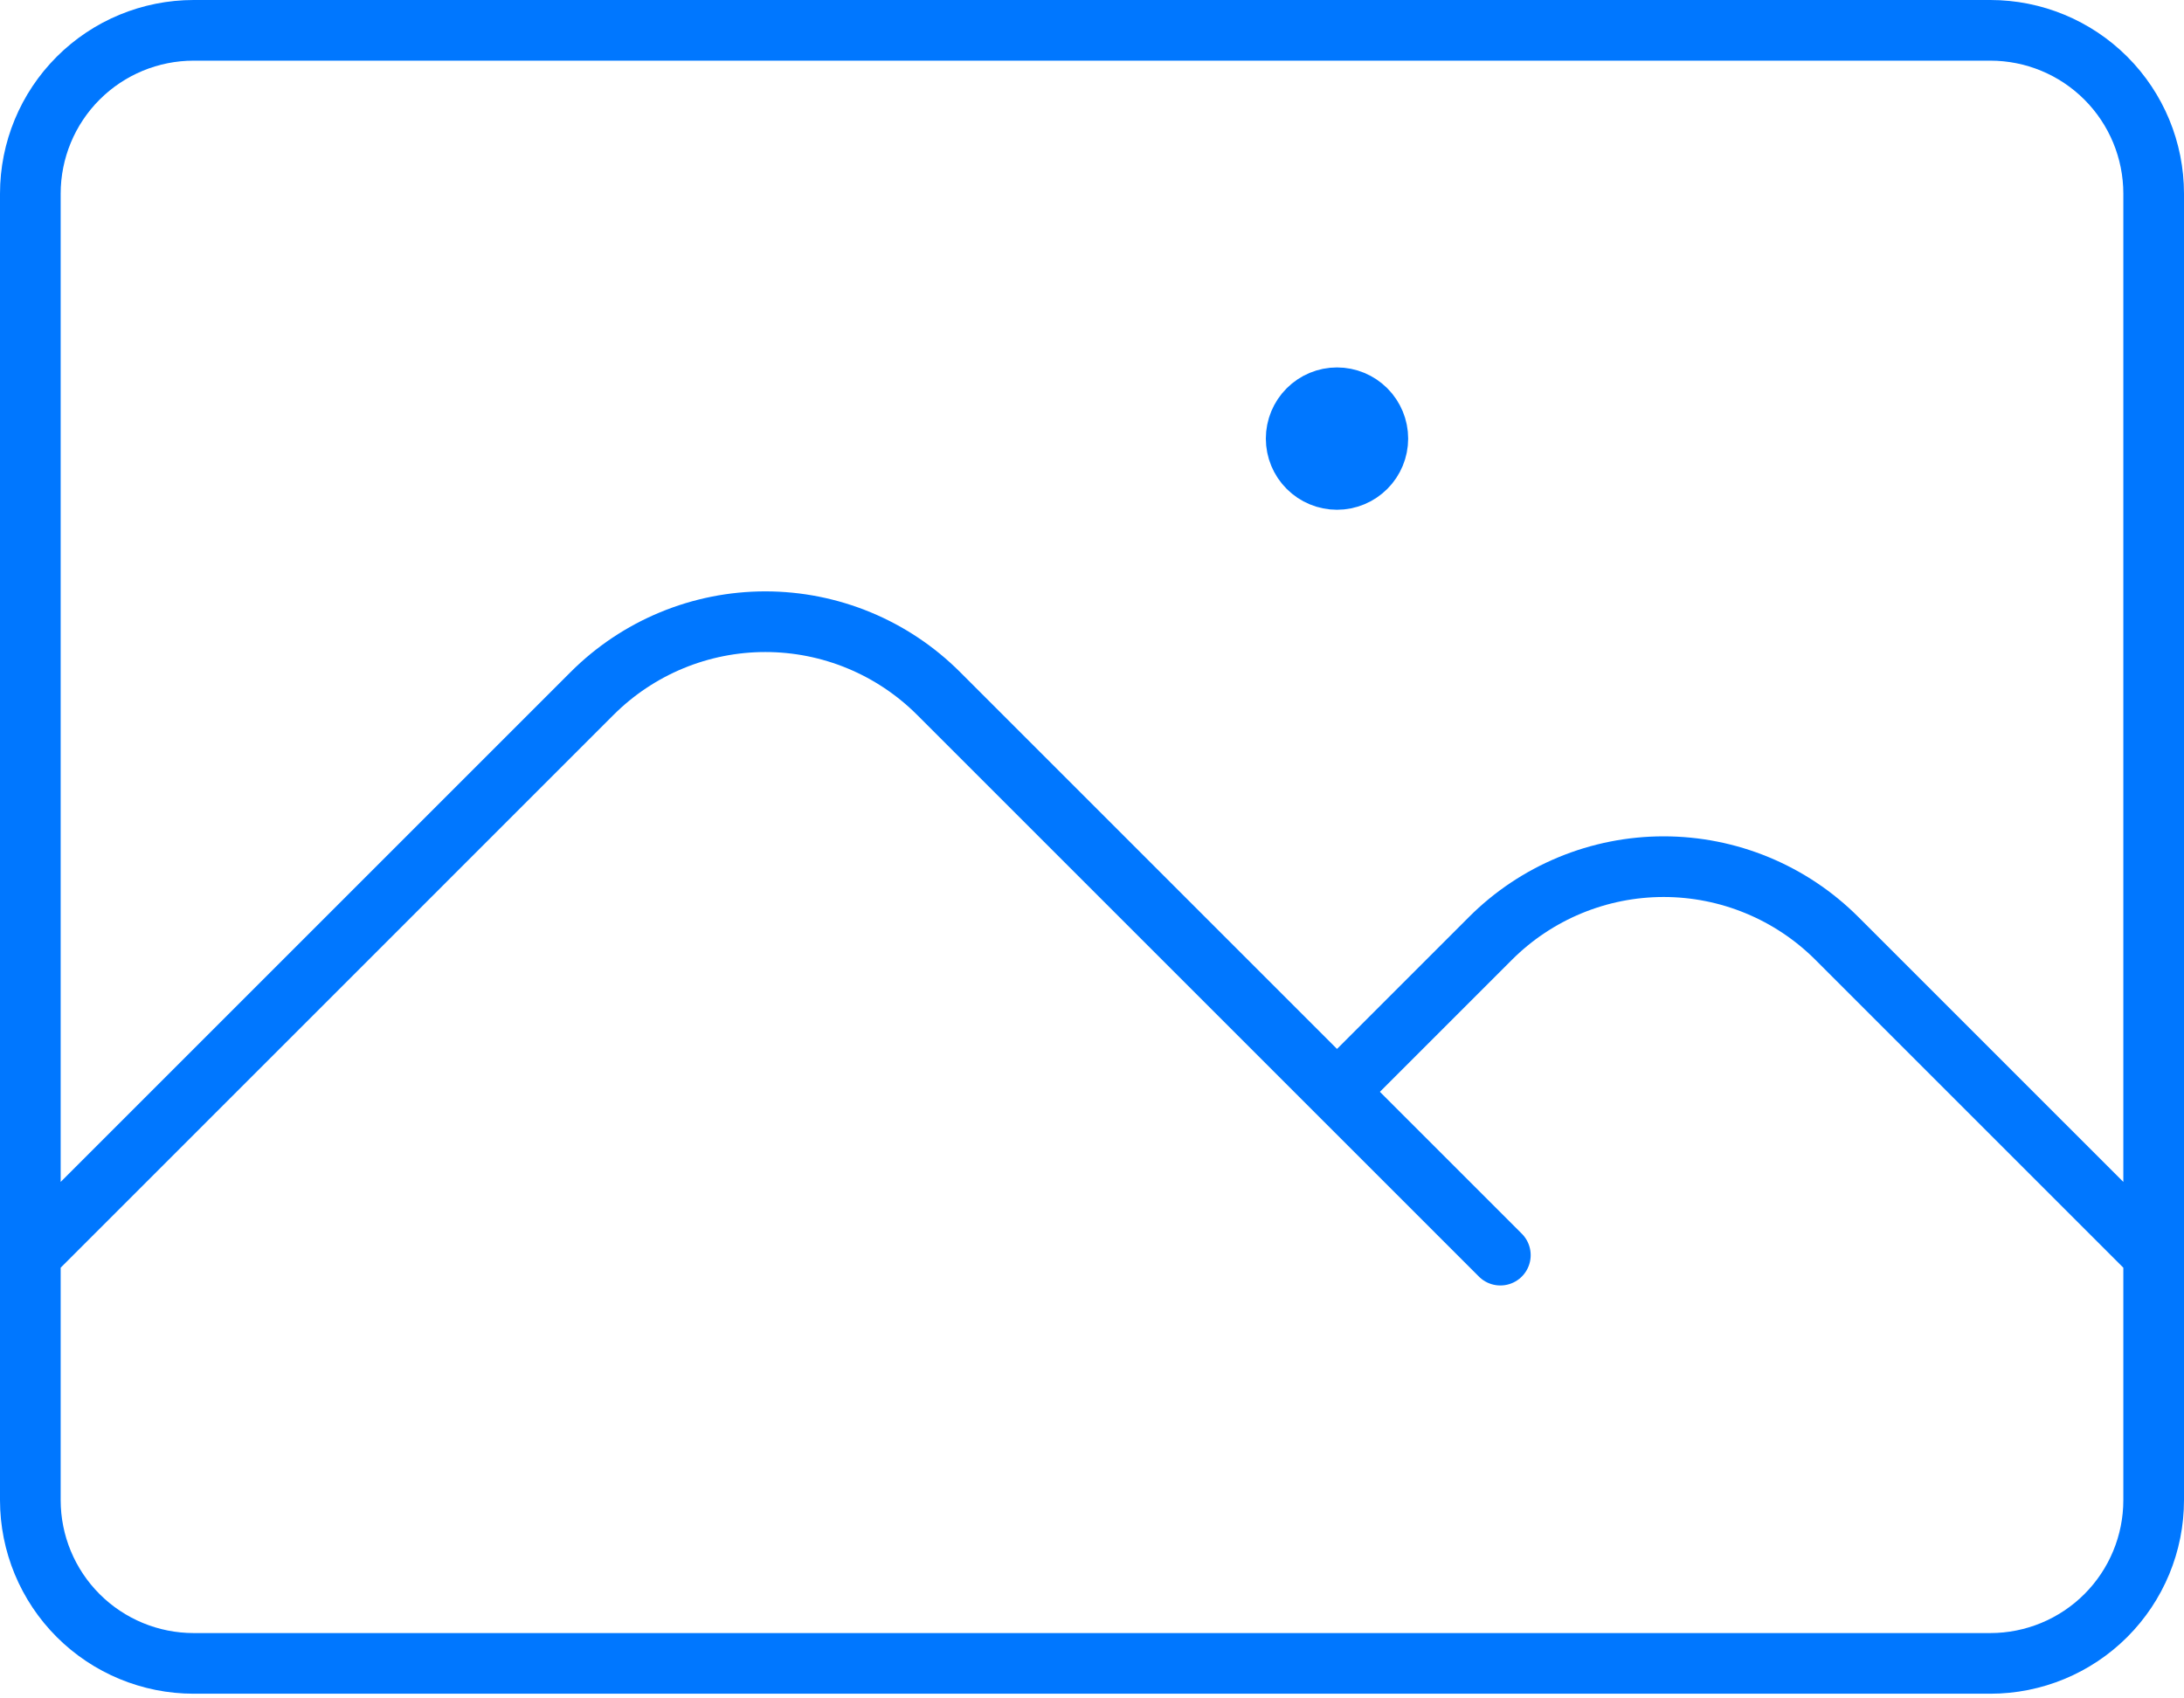 <svg width="72" height="56" viewBox="0 0 72 56" fill="none" xmlns="http://www.w3.org/2000/svg">
<path d="M1 41.385L19.52 22.865C20.27 22.115 21.16 21.52 22.14 21.114C23.12 20.708 24.17 20.499 25.231 20.499C26.291 20.499 27.342 20.708 28.322 21.114C29.302 21.52 30.192 22.115 30.942 22.865L49.462 41.385M44.077 36L49.135 30.942C49.885 30.192 50.775 29.597 51.755 29.191C52.735 28.785 53.785 28.576 54.846 28.576C55.907 28.576 56.957 28.785 57.937 29.191C58.917 29.597 59.807 30.192 60.557 30.942L71 41.385M6.385 54.846H65.615C67.043 54.846 68.413 54.279 69.423 53.269C70.433 52.259 71 50.89 71 49.462V6.385C71 4.957 70.433 3.587 69.423 2.577C68.413 1.567 67.043 1 65.615 1H6.385C4.957 1 3.587 1.567 2.577 2.577C1.567 3.587 1 4.957 1 6.385V49.462C1 50.89 1.567 52.259 2.577 53.269C3.587 54.279 4.957 54.846 6.385 54.846ZM44.077 14.461H44.106V14.49H44.077V14.461ZM45.423 14.461C45.423 14.819 45.281 15.161 45.029 15.413C44.776 15.666 44.434 15.808 44.077 15.808C43.72 15.808 43.377 15.666 43.125 15.413C42.873 15.161 42.731 14.819 42.731 14.461C42.731 14.104 42.873 13.762 43.125 13.51C43.377 13.257 43.72 13.115 44.077 13.115C44.434 13.115 44.776 13.257 45.029 13.51C45.281 13.762 45.423 14.104 45.423 14.461Z" stroke="#0077FF" stroke-width="2" stroke-linecap="round" stroke-linejoin="round"/>
</svg>

